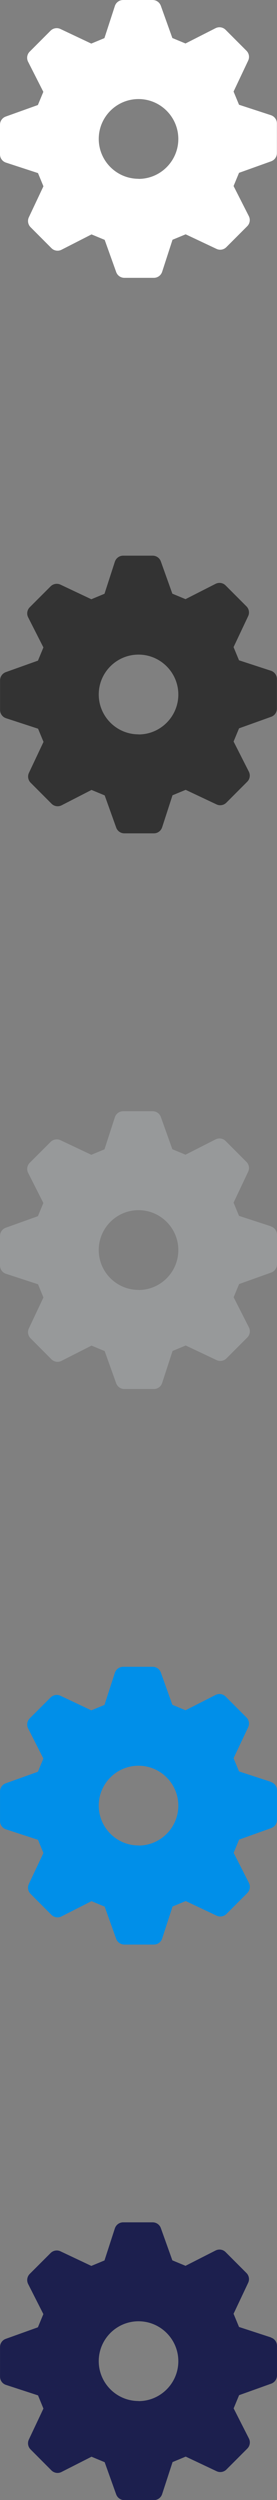 <svg xmlns="http://www.w3.org/2000/svg" width="32" height="288" viewBox="0 0 32 288"><rect x="0" y="0" width="32" height="288" fill="#808080" stroke="none"/><path fill="#fff" d="M31.31 13.274l-3.698-1.207-.63-1.52L28.67 6.98c.18-.38.102-.834-.197-1.133L26.06 3.433c-.307-.307-.775-.38-1.16-.185L21.43 5.01l-1.52-.63L18.58.667c-.146-.4-.523-.667-.945-.667H14.22c-.432 0-.815.28-.95.692l-1.206 3.7-1.52.63-3.567-1.684c-.38-.18-.836-.1-1.134.197L3.43 5.95c-.308.305-.382.773-.186 1.16l1.763 3.47-.63 1.518-3.714 1.33c-.397.142-.663.52-.663.94v3.415c0 .433.278.816.69.95l3.7 1.208.628 1.52-1.685 3.57c-.18.38-.102.84.197 1.14l2.413 2.417c.306.308.775.38 1.16.185l3.47-1.77 1.52.63 1.33 3.71c.143.4.52.663.942.663h3.414c.43 0 .81-.276.95-.688l1.2-3.697 1.52-.628 3.564 1.68c.38.18.836.1 1.134-.2l2.414-2.414c.305-.305.38-.77.185-1.158l-1.764-3.47.63-1.52 3.713-1.33c.396-.145.662-.52.662-.944V14.22c0-.432-.28-.816-.69-.95zM16 20.597c-2.532 0-4.593-2.06-4.593-4.593 0-2.532 2.06-4.593 4.594-4.593 2.54 0 4.6 2.07 4.6 4.6s-2.06 4.597-4.59 4.597z"/><path fill="#333" d="M31.31 77.274l-3.698-1.207-.63-1.52 1.686-3.566c.18-.38.102-.83-.197-1.13l-2.41-2.41c-.3-.304-.77-.38-1.16-.182l-3.47 1.763-1.52-.63-1.33-3.715c-.14-.396-.52-.664-.94-.664h-3.42c-.43 0-.81.28-.95.69l-1.2 3.7-1.52.63-3.567-1.683c-.38-.18-.836-.1-1.134.195l-2.414 2.41c-.307.31-.38.778-.185 1.16l1.764 3.47-.63 1.52L.67 77.43c-.397.146-.663.52-.663.94v3.42c0 .432.28.815.69.95l3.7 1.207.63 1.52-1.686 3.57c-.18.38-.1.836.2 1.135l2.413 2.416c.305.308.774.38 1.16.185L10.573 91l1.52.63 1.33 3.71c.142.398.52.662.94.662h3.415c.43 0 .81-.276.95-.688l1.2-3.697 1.52-.628 3.566 1.68c.38.18.836.1 1.134-.2l2.415-2.416c.305-.305.38-.77.185-1.158l-1.763-3.47.63-1.52 3.713-1.33c.397-.145.663-.52.663-.944V78.22c0-.432-.28-.816-.69-.95zM16 84.597c-2.532 0-4.593-2.06-4.593-4.593 0-2.532 2.06-4.593 4.594-4.593 2.54 0 4.6 2.07 4.6 4.6s-2.06 4.597-4.59 4.597z"/><path fill="#97999A" d="M31.31 141.274l-3.698-1.207-.63-1.52 1.686-3.566c.18-.38.102-.83-.197-1.13l-2.41-2.41c-.3-.304-.77-.38-1.16-.182l-3.47 1.763-1.52-.63-1.33-3.715c-.14-.396-.52-.664-.94-.664h-3.42c-.43 0-.81.28-.95.69l-1.2 3.7-1.52.63-3.566-1.683c-.38-.18-.836-.1-1.134.195l-2.416 2.41c-.307.307-.38.775-.185 1.16l1.76 3.47-.63 1.52-3.712 1.33c-.4.14-.665.52-.665.94v3.416c0 .433.274.816.69.95l3.7 1.208.624 1.52-1.686 3.57c-.18.38-.1.835.2 1.134l2.41 2.417c.31.307.778.38 1.16.184l3.47-1.76 1.52.63 1.33 3.71c.146.397.52.66.94.66h3.418c.43 0 .814-.275.95-.687l1.206-3.696 1.52-.63 3.567 1.684c.38.18.84.1 1.137-.196l2.412-2.414c.305-.306.38-.773.185-1.16l-1.765-3.47.63-1.52 3.715-1.33c.396-.143.662-.52.662-.94v-3.415c0-.433-.278-.817-.69-.95zM16 148.597c-2.532 0-4.593-2.06-4.593-4.593 0-2.532 2.06-4.593 4.594-4.593 2.54 0 4.6 2.07 4.6 4.6s-2.06 4.597-4.59 4.597z"/><path fill="#008FE9" d="M31.31 205.274l-3.698-1.207-.63-1.52 1.686-3.566c.18-.38.102-.83-.197-1.13l-2.41-2.41c-.3-.304-.77-.38-1.16-.182l-3.47 1.763-1.52-.63-1.33-3.715c-.14-.396-.52-.664-.94-.664h-3.42c-.43 0-.81.28-.95.69l-1.2 3.7-1.52.63-3.566-1.683c-.38-.18-.836-.1-1.134.195l-2.416 2.41c-.307.307-.38.775-.185 1.16l1.76 3.47-.63 1.52-3.712 1.33c-.4.14-.665.52-.665.94v3.416c0 .433.274.816.69.95l3.7 1.208.624 1.52-1.686 3.57c-.18.38-.1.835.2 1.134l2.41 2.417c.31.307.778.38 1.16.184l3.47-1.76 1.52.63 1.33 3.71c.146.397.52.66.94.66h3.418c.43 0 .814-.275.95-.687l1.206-3.696 1.52-.63 3.567 1.684c.38.18.84.1 1.137-.196l2.412-2.414c.305-.306.38-.773.185-1.16l-1.765-3.47.63-1.52 3.715-1.33c.396-.143.662-.52.662-.94v-3.415c0-.433-.278-.817-.69-.95zM16 212.597c-2.532 0-4.593-2.06-4.593-4.593 0-2.532 2.06-4.593 4.594-4.593 2.54 0 4.6 2.07 4.6 4.6s-2.06 4.597-4.59 4.597z"/><path fill="#1C1F4E" d="M31.31 269.274l-3.698-1.207-.63-1.52 1.686-3.566c.18-.38.102-.83-.197-1.13l-2.41-2.41c-.3-.304-.77-.38-1.16-.182l-3.47 1.763-1.52-.63-1.33-3.715c-.14-.396-.52-.664-.94-.664h-3.42c-.43 0-.81.28-.95.69l-1.2 3.7-1.52.63-3.566-1.683c-.38-.18-.836-.1-1.134.195l-2.416 2.41c-.307.307-.38.775-.185 1.16l1.76 3.47-.63 1.52-3.712 1.33c-.4.14-.665.52-.665.94v3.416c0 .433.274.816.69.95l3.7 1.208.624 1.52-1.686 3.57c-.18.38-.1.835.2 1.134l2.41 2.417c.31.307.778.38 1.16.184l3.47-1.76 1.52.63 1.33 3.71c.146.397.52.66.94.66h3.418c.43 0 .814-.275.95-.687l1.206-3.696 1.52-.63 3.567 1.684c.38.18.84.1 1.137-.196l2.412-2.414c.305-.306.38-.773.185-1.16l-1.765-3.47.63-1.52 3.715-1.33c.396-.143.662-.52.662-.94v-3.415c0-.433-.278-.817-.69-.95zM16 276.597c-2.532 0-4.593-2.06-4.593-4.593 0-2.532 2.06-4.593 4.594-4.593 2.54 0 4.6 2.07 4.6 4.6s-2.06 4.597-4.59 4.597z"/></svg>